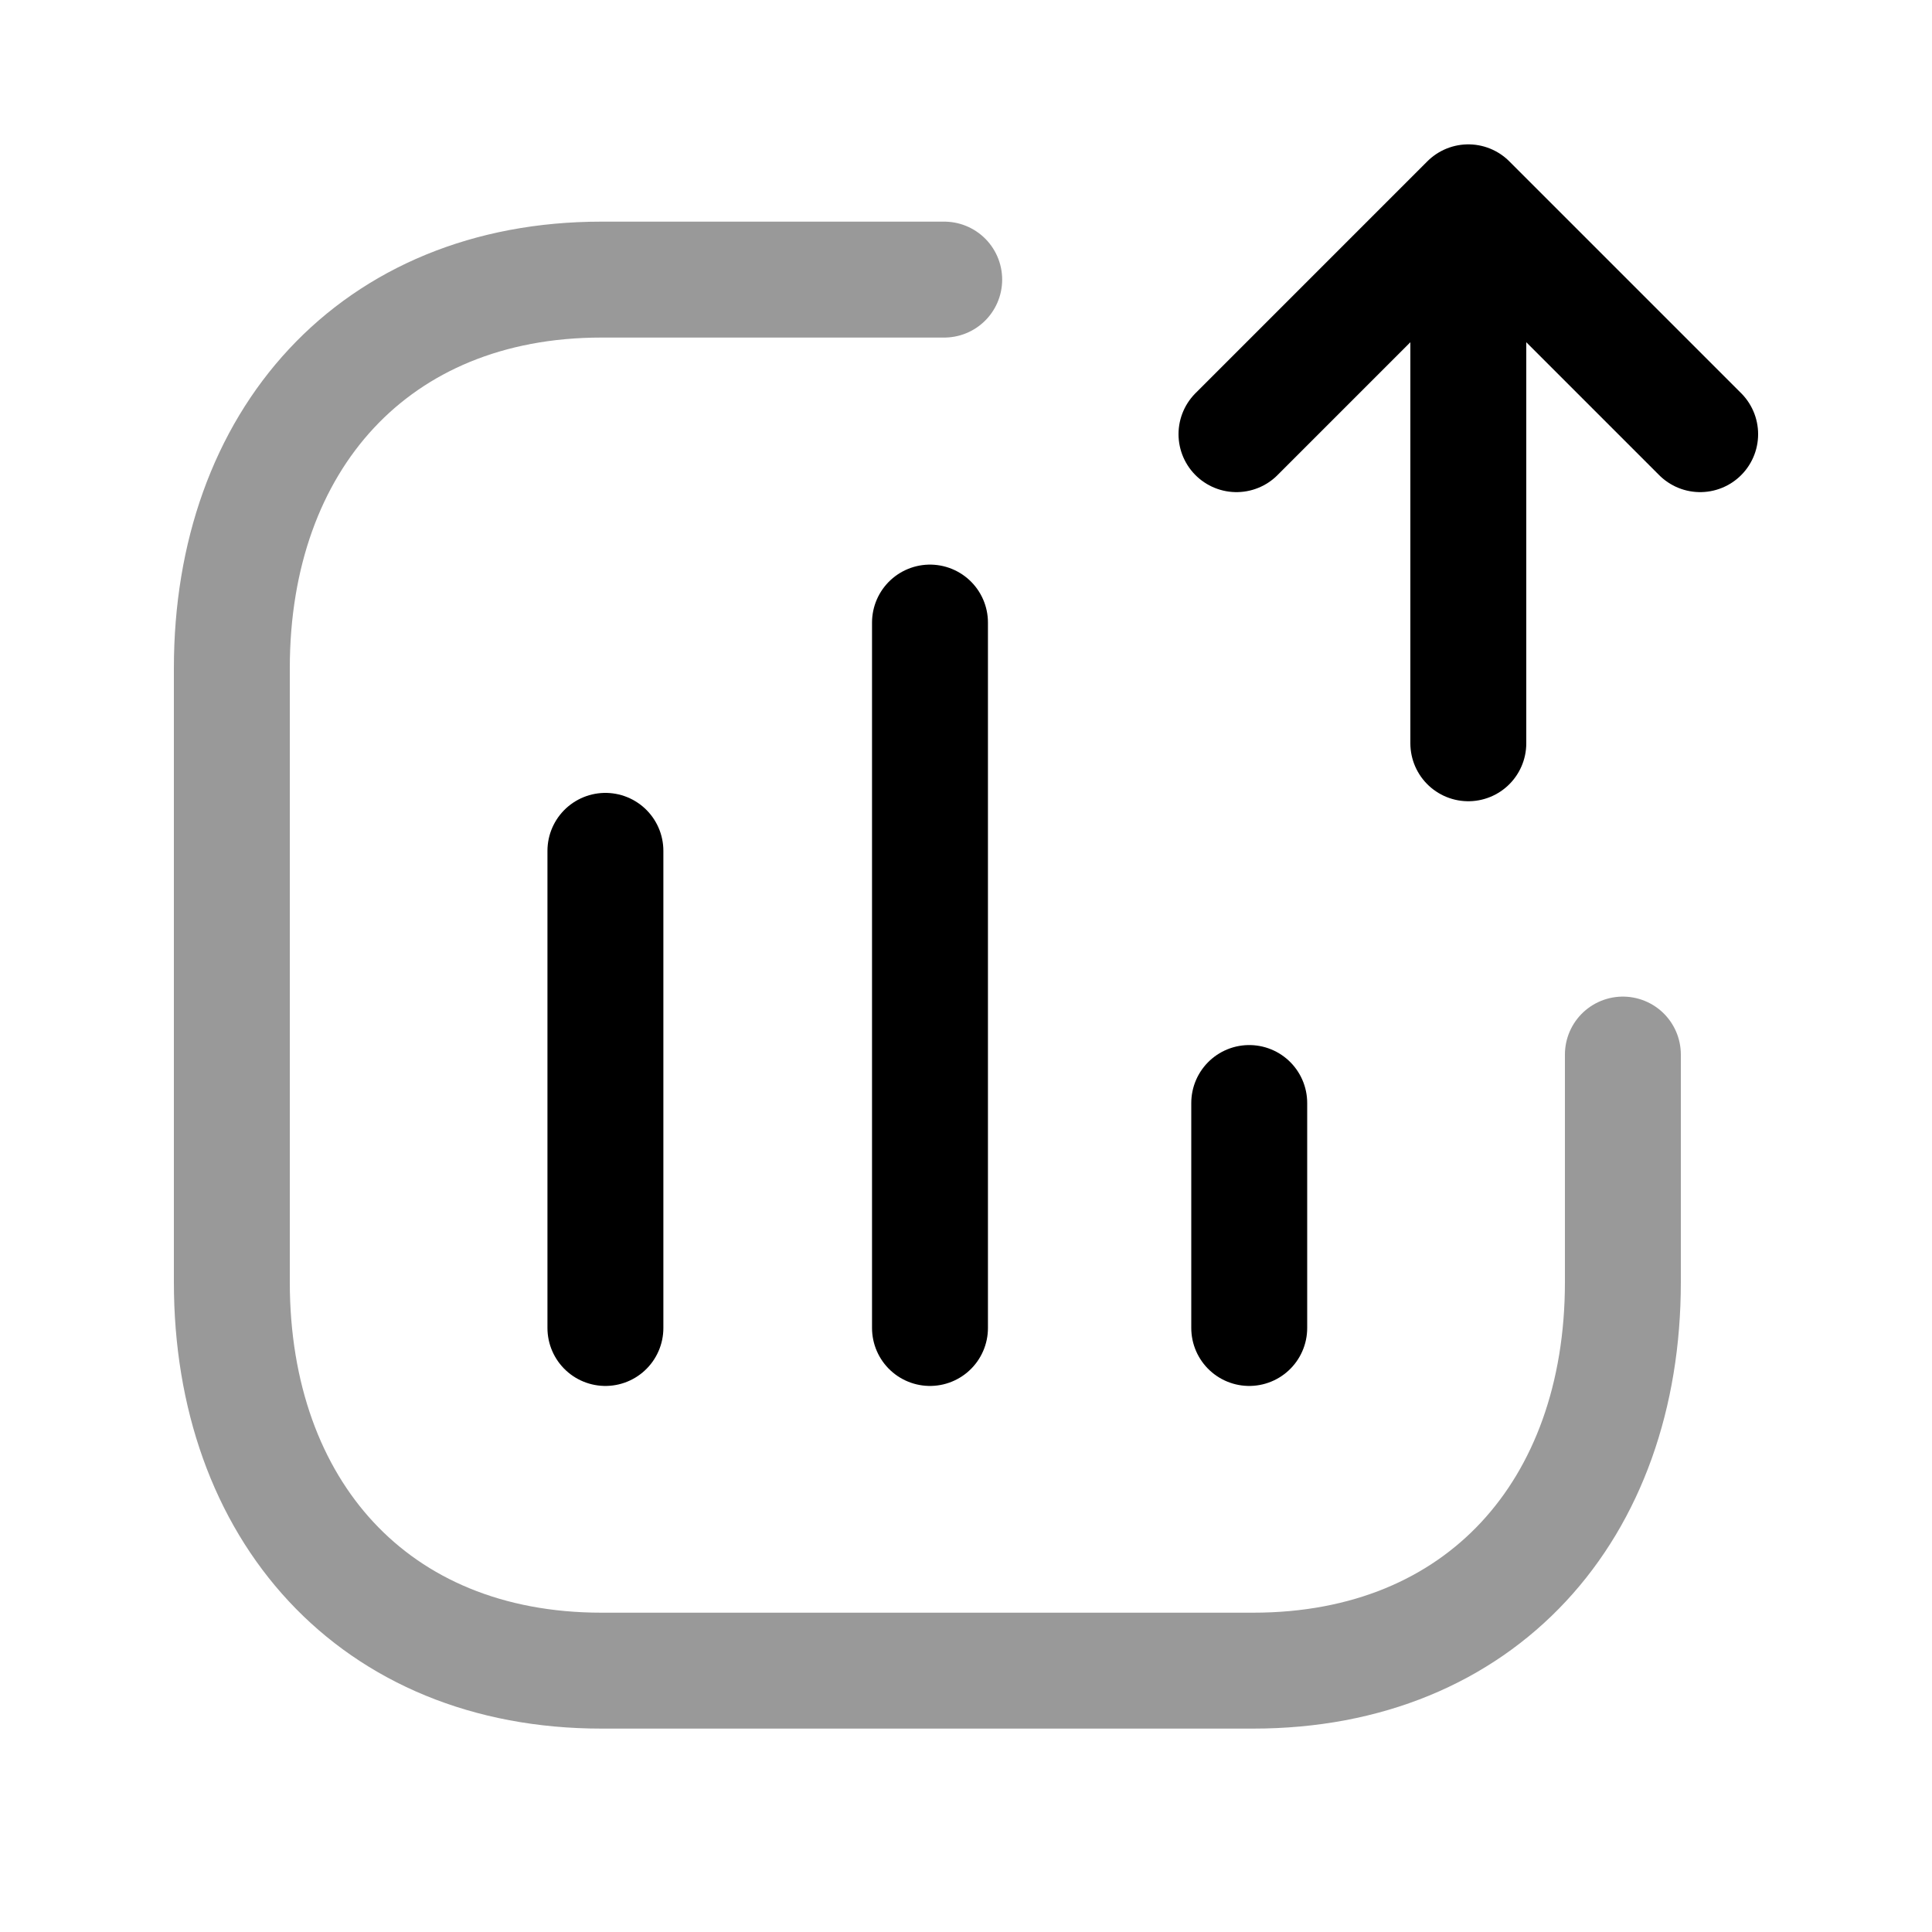 <svg width="25" height="25" viewBox="0 0 25 25" fill="none" xmlns="http://www.w3.org/2000/svg">
<path d="M7.834 11.01V17.184M12.034 8.056V17.184M16.165 14.273V17.184" stroke="black" stroke-width="1.5" stroke-linecap="round" stroke-linejoin="round"/>
<path opacity="0.4" d="M12.218 3.618H7.783C4.844 3.618 3 5.699 3 8.646V16.592C3 19.538 4.835 21.618 7.783 21.618H16.217C19.166 21.618 21 19.538 21 16.592V13.646" stroke="black" stroke-width="1.5" stroke-linecap="round" stroke-linejoin="round"/>
<path d="M16 5.618L19 2.618M19 2.618L22 5.618M19 2.618L19 9.618" stroke="black" stroke-width="1.5" stroke-linecap="round" stroke-linejoin="round"/>
</svg>